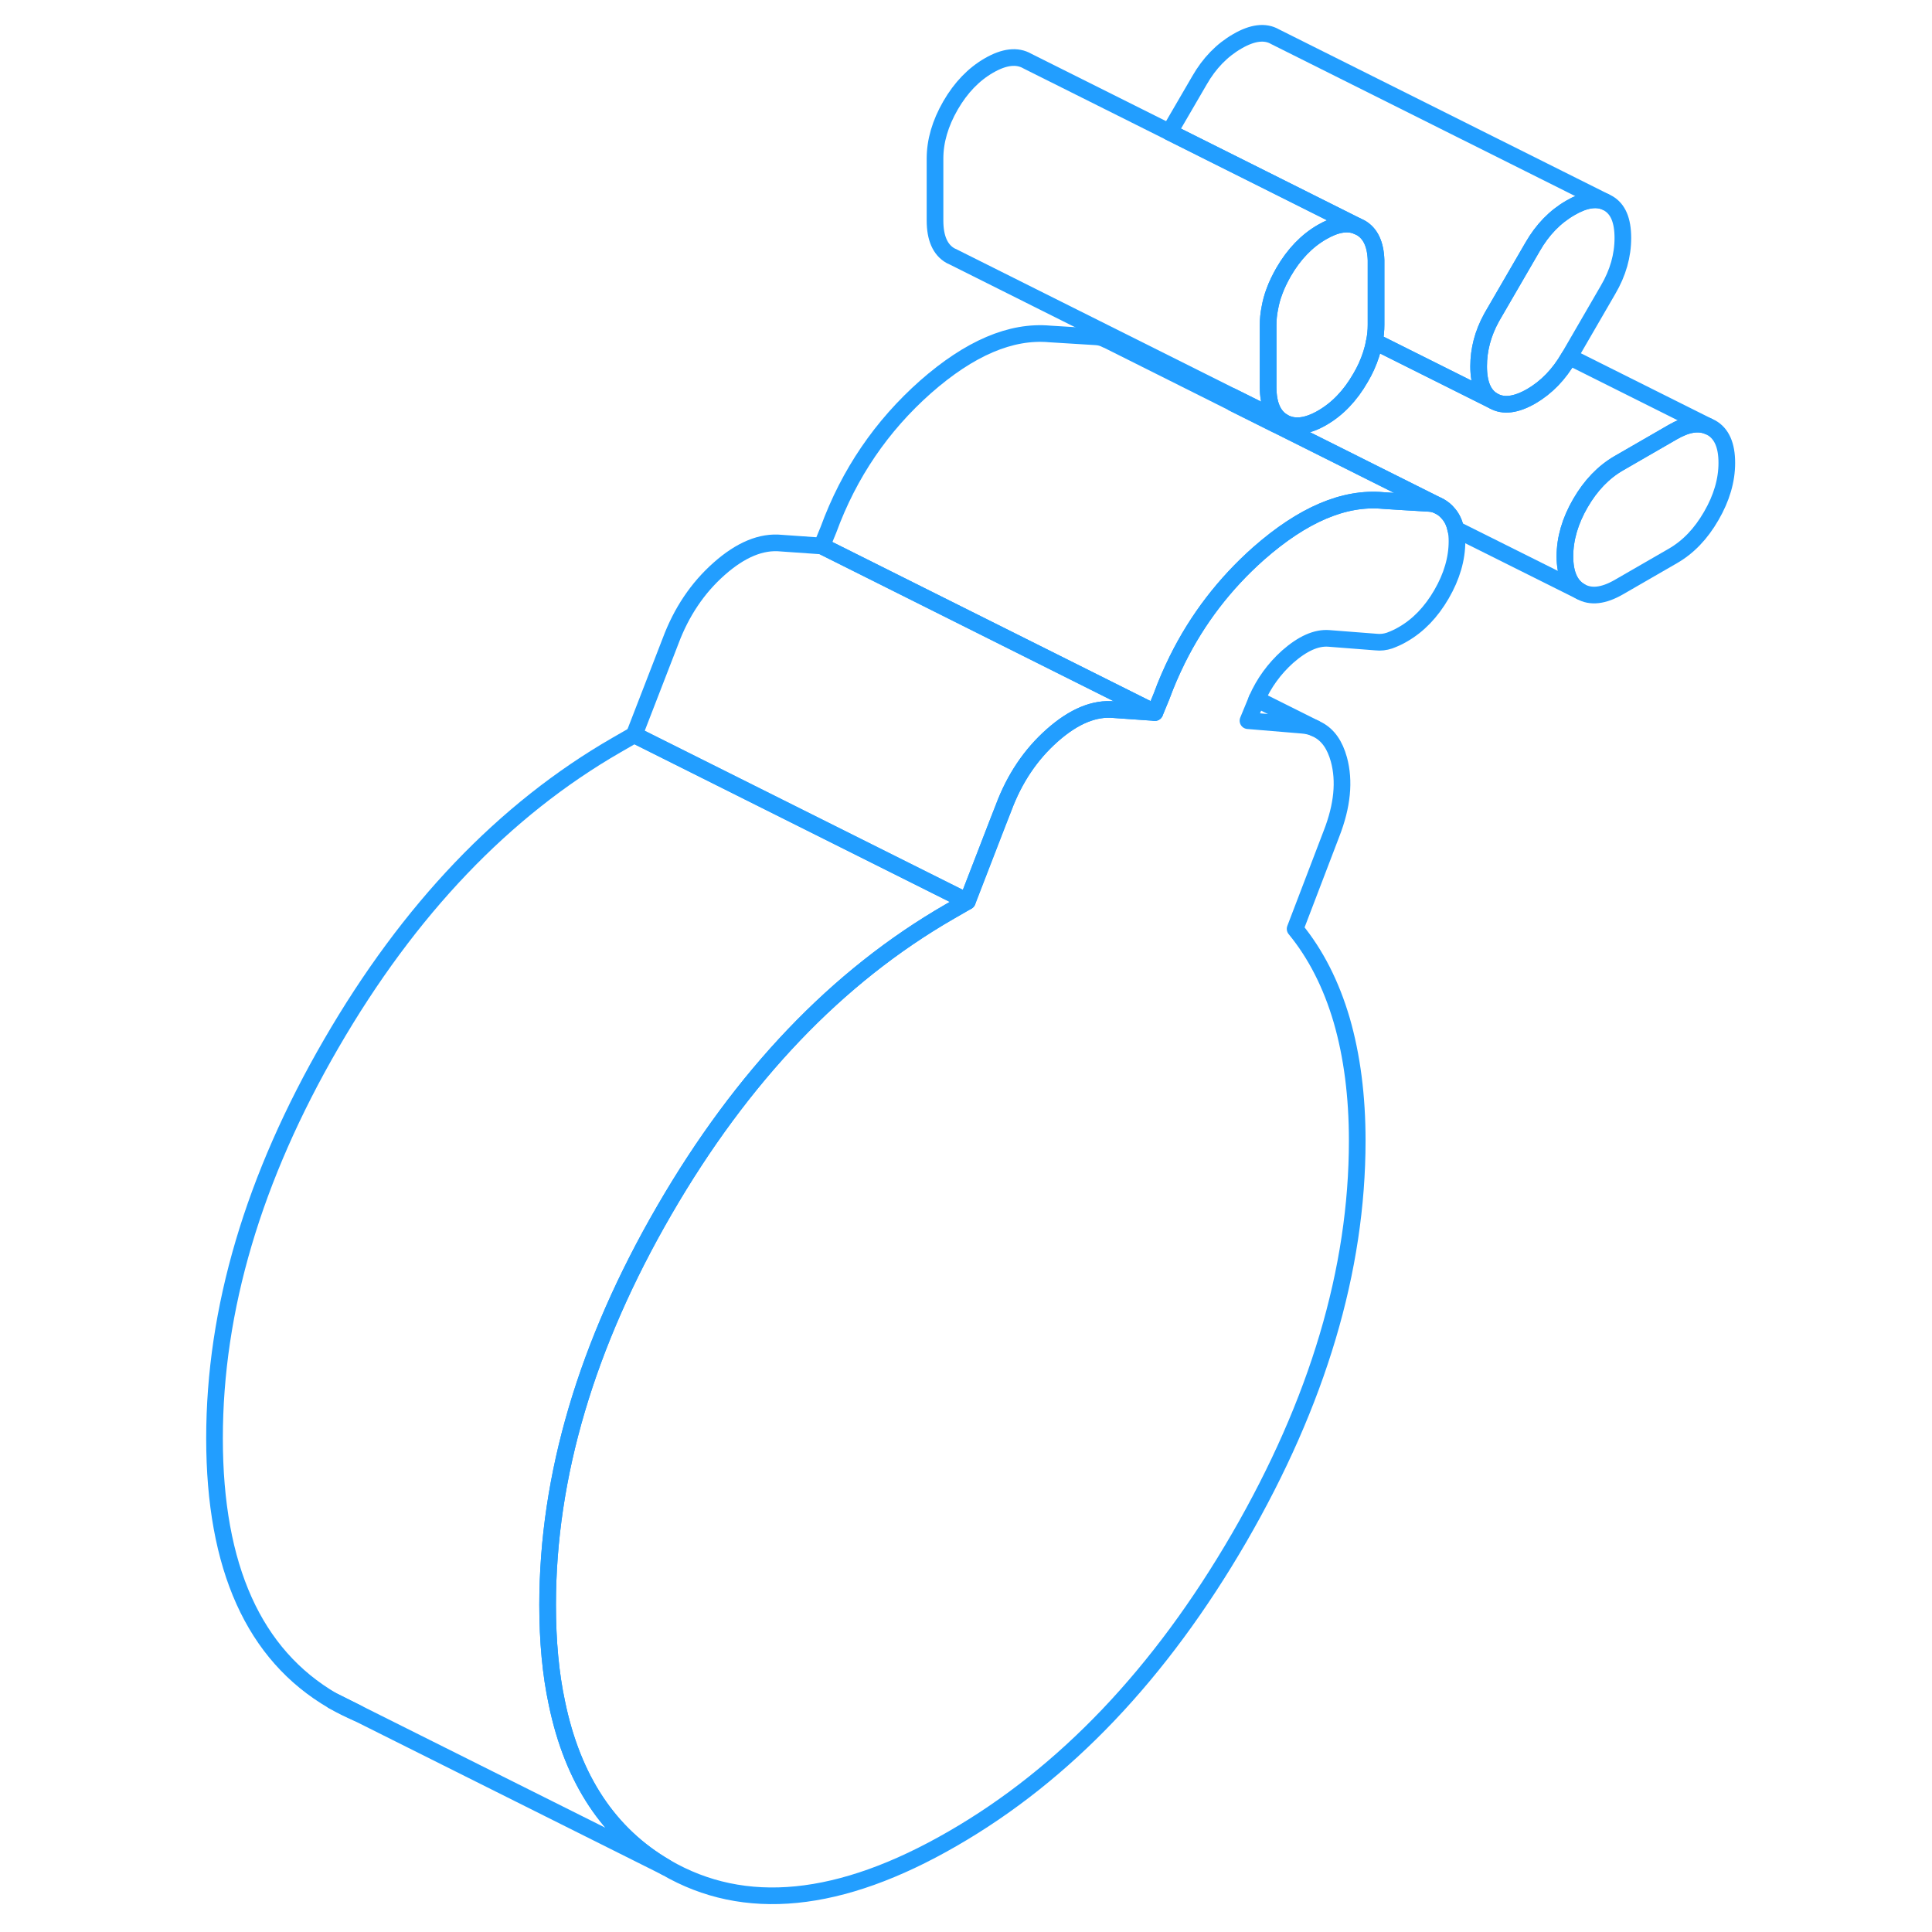 <svg width="48" height="48" viewBox="0 0 96 116" fill="none" xmlns="http://www.w3.org/2000/svg" stroke-width="1px" stroke-linecap="round" stroke-linejoin="round"><path d="M72.62 15.621V19.501C72.62 19.831 72.59 20.161 72.52 20.501C72.43 21.001 72.27 21.501 72.04 22.011C71.94 22.231 71.82 22.461 71.69 22.681C71.07 23.761 70.3 24.561 69.38 25.091C68.46 25.621 67.69 25.701 67.07 25.351L67.04 25.331C66.44 24.981 66.14 24.271 66.14 23.241V19.521C66.14 19.191 66.17 18.851 66.24 18.511C66.3 18.171 66.39 17.831 66.52 17.491C66.66 17.101 66.85 16.721 67.07 16.331C67.69 15.261 68.46 14.461 69.38 13.931C70.21 13.451 70.91 13.331 71.5 13.581L71.69 13.671C72.28 14.001 72.59 14.661 72.62 15.621Z" stroke="#229EFF" stroke-linejoin="round"/><path d="M87.439 14.291C87.439 15.341 87.149 16.381 86.549 17.401L84.219 21.421L84.2 21.451C83.609 22.481 82.85 23.261 81.939 23.791C81.019 24.321 80.259 24.411 79.669 24.071C79.069 23.731 78.779 23.041 78.779 21.991C78.779 21.001 79.029 20.031 79.549 19.081C79.589 19.011 79.629 18.941 79.669 18.871L82.019 14.821C82.609 13.791 83.369 13.011 84.289 12.481C85.109 12.001 85.809 11.881 86.369 12.111L86.549 12.201C87.149 12.541 87.439 13.231 87.439 14.291Z" stroke="#229EFF" stroke-linejoin="round"/><path d="M93.68 27.791C93.68 28.841 93.37 29.901 92.75 30.971C92.13 32.051 91.36 32.851 90.44 33.381L87.2 35.251C86.28 35.781 85.51 35.871 84.89 35.511C84.27 35.161 83.96 34.451 83.96 33.401C83.96 32.351 84.27 31.281 84.89 30.211C85.51 29.141 86.28 28.341 87.2 27.811L90.44 25.941C91.27 25.461 91.97 25.341 92.56 25.591L92.75 25.681C93.37 26.031 93.68 26.731 93.68 27.791Z" stroke="#229EFF" stroke-linejoin="round"/><path d="M9.97 102.111C10.46 102.401 10.96 102.641 11.47 102.861L9.97 102.111Z" stroke="#229EFF" stroke-linejoin="round"/><path d="M48.08 54.121L47.02 54.731C40.27 58.621 34.56 64.601 29.89 72.661C25.22 80.711 22.88 88.621 22.88 96.361C22.88 98.531 23.06 100.501 23.44 102.271C24.39 106.851 26.57 110.131 29.97 112.111L9.97 102.111C5.25 99.361 2.88 94.111 2.88 86.361C2.88 78.611 5.22 70.711 9.89 62.661C14.56 54.601 20.27 48.621 27.02 44.731L28.08 44.121L48.08 54.121Z" stroke="#229EFF" stroke-linejoin="round"/><path d="M59.34 42.781L56.91 42.611C55.72 42.491 54.48 43.001 53.18 44.151C51.88 45.301 50.91 46.751 50.26 48.491L49.9 49.411L48.08 54.121L28.08 44.121L30.26 38.491C30.91 36.751 31.88 35.301 33.18 34.151C34.48 33.001 35.72 32.491 36.91 32.611L39.34 32.781L50.44 38.331L59.34 42.781Z" stroke="#229EFF" stroke-linejoin="round"/><path d="M68.94 43.721L65.46 41.981" stroke="#229EFF" stroke-linejoin="round"/><path d="M71.5 13.581C70.91 13.331 70.21 13.451 69.38 13.931C68.46 14.461 67.69 15.261 67.07 16.331C66.85 16.721 66.66 17.101 66.52 17.491C66.39 17.831 66.3 18.171 66.24 18.511C66.17 18.851 66.14 19.191 66.14 19.521V23.241C66.14 24.271 66.44 24.981 67.04 25.331L63.97 23.801L47.26 15.441L47.07 15.351C46.45 15.001 46.14 14.291 46.14 13.241V9.521C46.14 8.471 46.45 7.411 47.07 6.331C47.69 5.261 48.46 4.461 49.38 3.931C50.3 3.401 51.07 3.311 51.69 3.671L60.21 7.931L64.89 10.271L71.5 13.581Z" stroke="#229EFF" stroke-linejoin="round"/><path d="M86.37 12.111C85.81 11.881 85.11 12.001 84.29 12.481C83.37 13.011 82.61 13.791 82.02 14.821L79.67 18.871C79.63 18.941 79.59 19.011 79.55 19.081C79.03 20.031 78.78 21.001 78.78 21.991C78.78 23.041 79.07 23.731 79.67 24.071L72.91 20.691L72.52 20.501C72.59 20.161 72.62 19.831 72.62 19.501V15.621C72.59 14.661 72.28 14.001 71.69 13.671L71.5 13.581L64.89 10.271L60.21 7.931L62.02 4.821C62.61 3.791 63.37 3.011 64.29 2.481C65.2 1.951 65.96 1.861 66.55 2.201L86.37 12.111Z" stroke="#229EFF" stroke-linejoin="round"/><path d="M77.48 32.491C77.48 33.551 77.17 34.611 76.55 35.681C75.93 36.751 75.16 37.551 74.24 38.081C73.97 38.241 73.7 38.361 73.43 38.461C73.16 38.551 72.89 38.581 72.62 38.551L69.79 38.331C69.03 38.271 68.21 38.641 67.31 39.431C66.51 40.151 65.89 41.001 65.46 41.981C65.42 42.081 65.37 42.191 65.33 42.301L64.93 43.271L68.17 43.541C68.45 43.561 68.71 43.621 68.94 43.721L69.14 43.821C69.74 44.141 70.15 44.731 70.39 45.601C70.74 46.891 70.6 48.371 69.95 50.041L67.76 55.771C69 57.281 69.93 59.111 70.56 61.261C71.18 63.411 71.49 65.821 71.49 68.491C71.49 76.231 69.12 84.181 64.4 92.331C59.67 100.481 53.94 106.511 47.19 110.401C40.44 114.301 34.7 114.871 29.97 112.111C26.57 110.131 24.39 106.851 23.44 102.271C23.06 100.501 22.88 98.531 22.88 96.361C22.88 88.621 25.22 80.711 29.89 72.661C34.56 64.601 40.27 58.621 47.02 54.731L48.08 54.121L49.9 49.411L50.26 48.491C50.91 46.751 51.88 45.301 53.18 44.151C54.48 43.001 55.72 42.491 56.91 42.611L59.34 42.781L59.74 41.811C60.02 41.041 60.34 40.311 60.69 39.601C61.9 37.161 63.53 35.041 65.57 33.231C68.22 30.901 70.7 29.841 73.03 30.051L74.1 30.121H74.11L75.78 30.221C76.02 30.231 76.23 30.291 76.43 30.401C76.64 30.511 76.82 30.661 76.99 30.871C77.19 31.111 77.33 31.411 77.4 31.761C77.46 31.991 77.48 32.231 77.48 32.491Z" stroke="#229EFF" stroke-linejoin="round"/><path d="M76.43 30.401C76.23 30.291 76.02 30.231 75.78 30.221L74.11 30.121H74.1L73.03 30.051C70.7 29.841 68.22 30.901 65.57 33.231C63.53 35.041 61.9 37.161 60.69 39.601C60.34 40.311 60.02 41.041 59.74 41.811L59.34 42.781L50.44 38.331L39.34 32.781L39.74 31.811C40.98 28.421 42.93 25.571 45.57 23.231C48.22 20.901 50.7 19.841 53.03 20.051L55.78 20.221C56.02 20.231 56.23 20.291 56.43 20.401H56.45L64.04 24.201L66.65 25.511H66.66L76.43 30.401Z" stroke="#229EFF" stroke-linejoin="round"/><path d="M92.56 25.591C91.97 25.341 91.27 25.461 90.44 25.941L87.2 27.811C86.28 28.341 85.51 29.141 84.89 30.211C84.27 31.281 83.96 32.351 83.96 33.401C83.96 34.451 84.27 35.161 84.89 35.511L77.4 31.771C77.33 31.411 77.19 31.111 76.99 30.871C76.82 30.661 76.64 30.511 76.43 30.401L66.66 25.511H66.65L64.04 24.211C64.01 24.081 63.99 23.941 63.97 23.801L67.04 25.331L67.07 25.351C67.69 25.701 68.46 25.621 69.38 25.091C70.3 24.561 71.07 23.761 71.69 22.681C71.82 22.461 71.94 22.231 72.04 22.011C72.27 21.501 72.43 21.001 72.52 20.501L72.91 20.691L79.67 24.071C80.26 24.411 81.02 24.321 81.94 23.791C82.85 23.261 83.61 22.481 84.2 21.451L84.22 21.421L92.56 25.591Z" stroke="#229EFF" stroke-linejoin="round"/></svg>